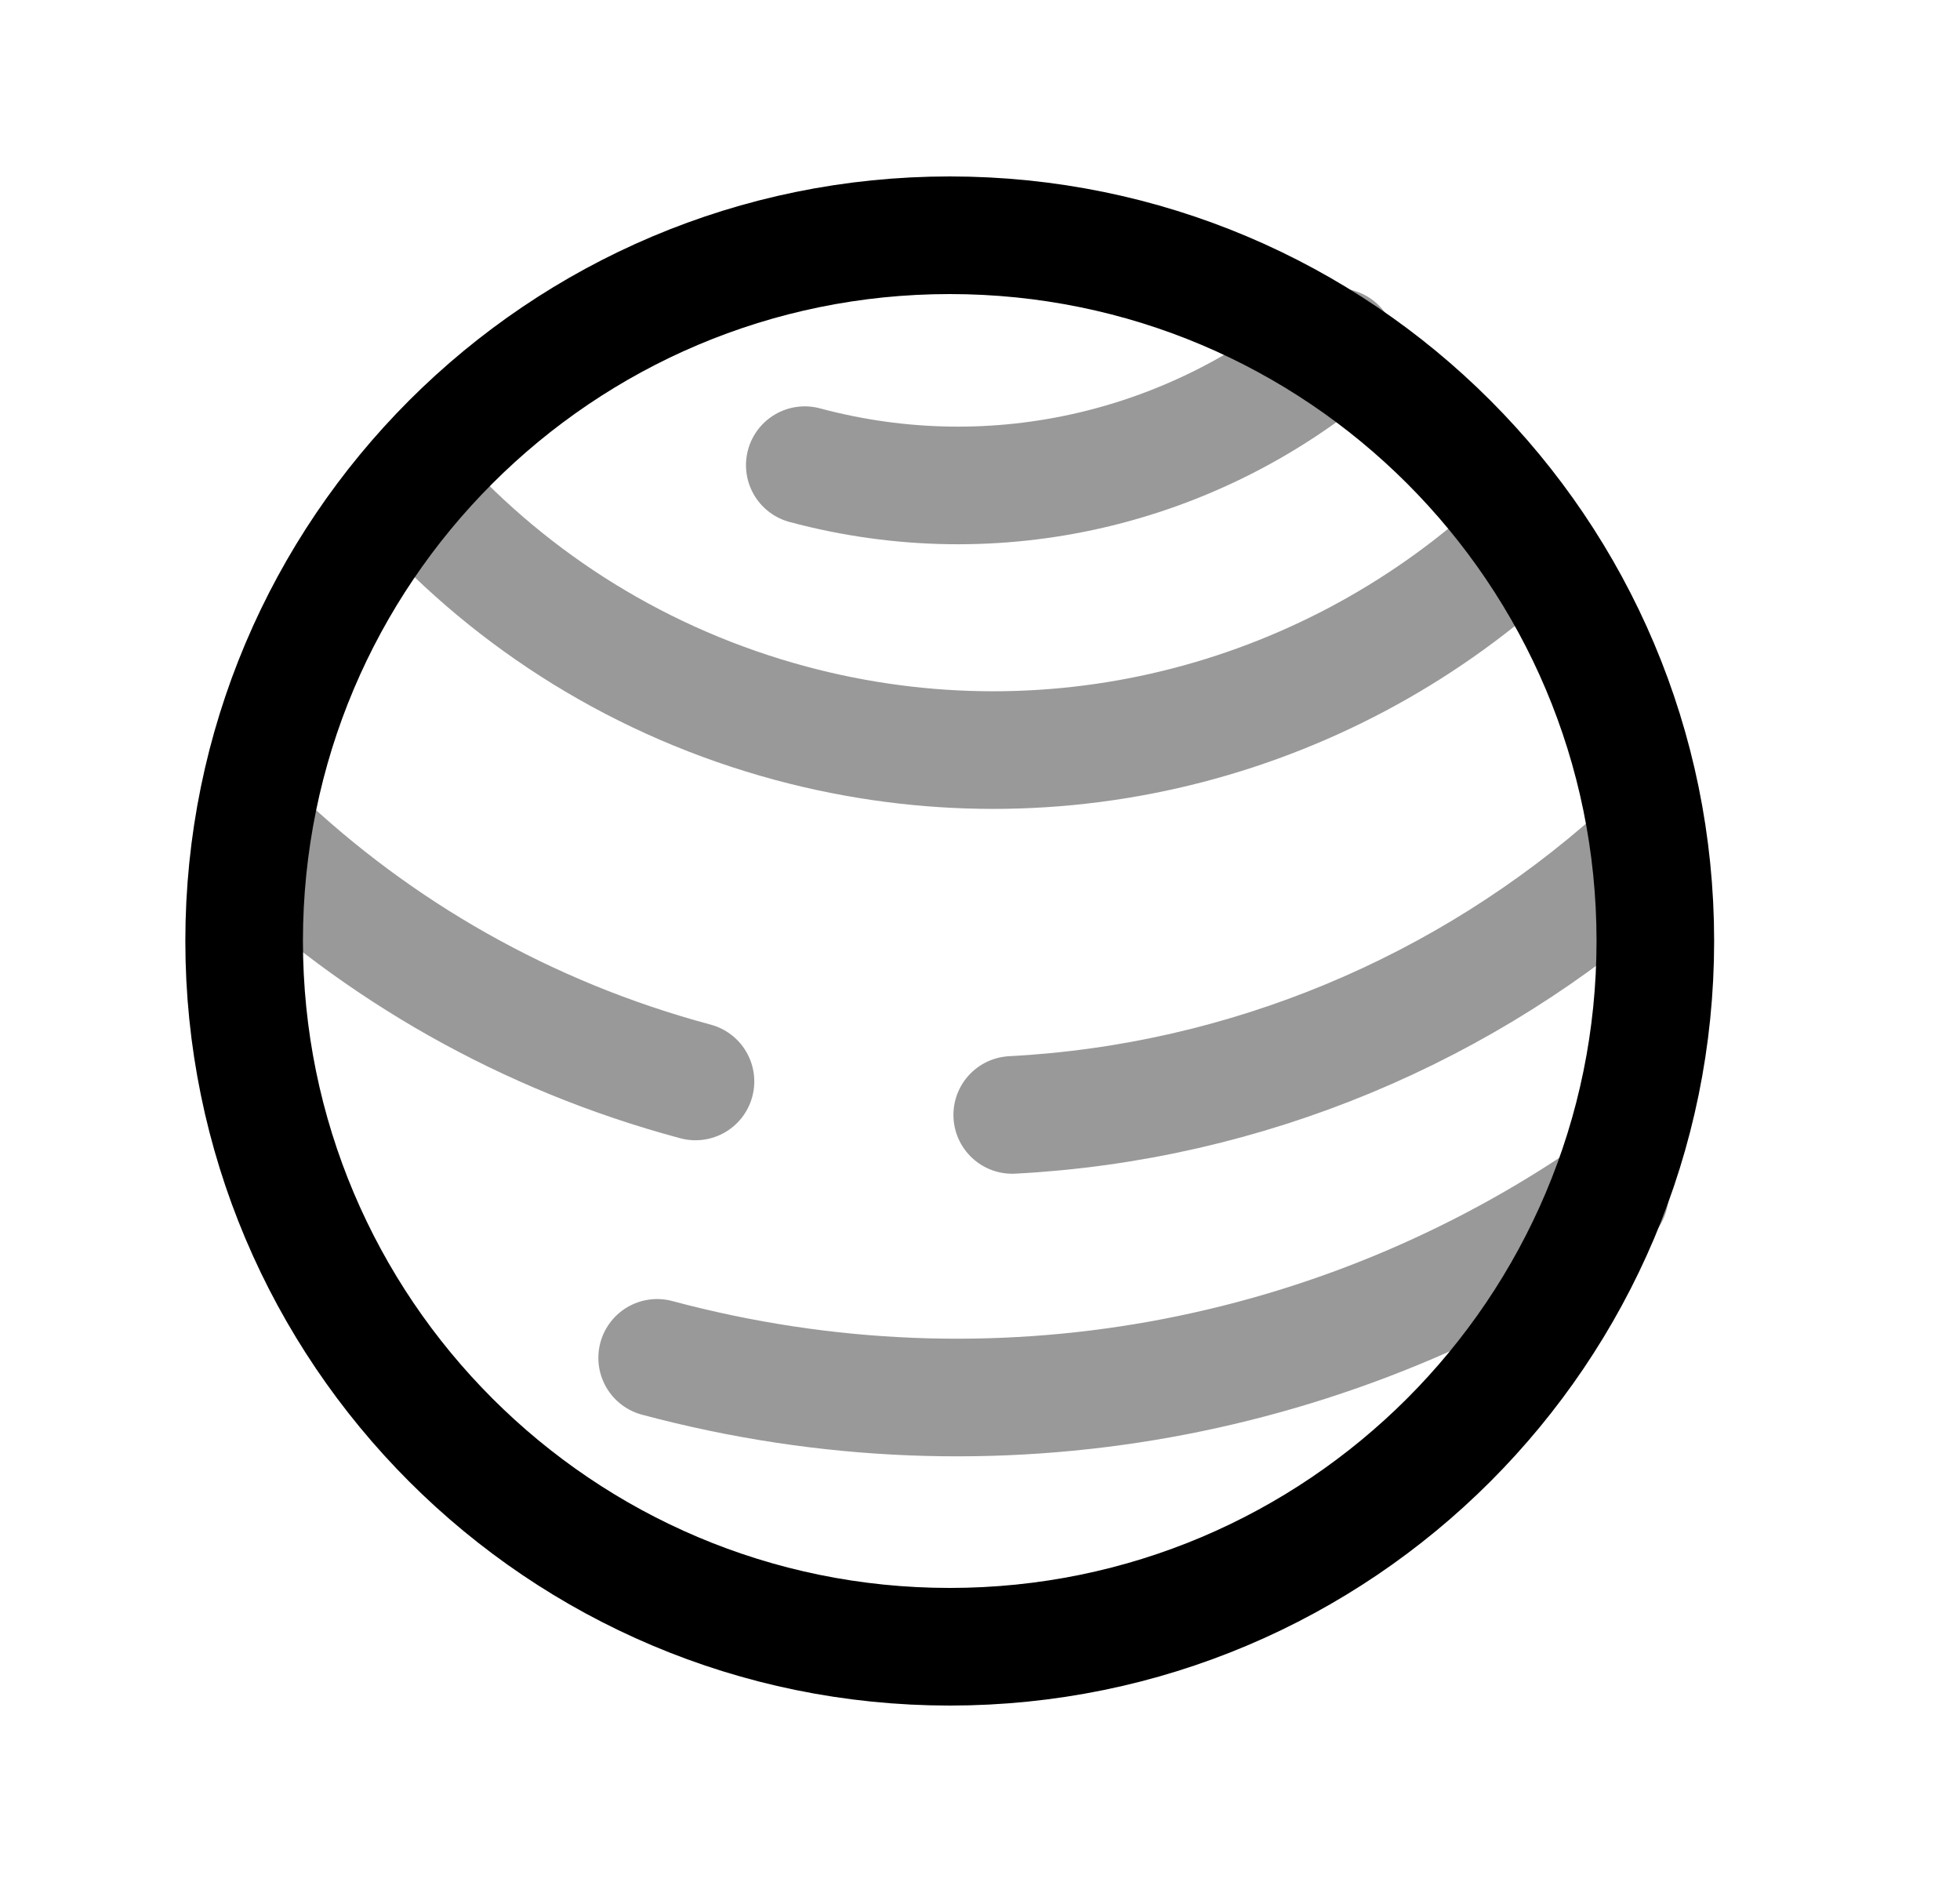 <svg width="25" height="24" viewBox="0 0 25 24" fill="none" xmlns="http://www.w3.org/2000/svg">
<path d="M3.114 12C3.114 16.971 7.144 21 12.114 21C17.085 21 21.114 16.971 21.114 12C21.114 7.029 17.085 3 12.114 3C7.144 3 3.114 7.029 3.114 12Z" stroke="black" stroke-width="1.5" stroke-linecap="round"/>
<path opacity="0.4" d="M12.911 14.218C15.895 14.062 18.71 12.873 20.894 10.918" stroke="black" stroke-width="1.5" stroke-linecap="round"/>
<path opacity="0.4" d="M8.382 17.316C12.71 18.475 17.104 17.584 20.532 15.237" stroke="black" stroke-width="1.5" stroke-linecap="round"/>
<path opacity="0.4" d="M19.441 6.892C17.02 9.148 13.525 10.144 10.093 9.225C8.181 8.712 6.549 7.675 5.312 6.31" stroke="black" stroke-width="1.5" stroke-linecap="round"/>
<path opacity="0.4" d="M10.265 5.932C12.731 6.593 15.239 5.95 17.058 4.426" stroke="black" stroke-width="1.5" stroke-linecap="round"/>
<path opacity="0.4" d="M3.293 10.669C4.812 12.114 6.703 13.21 8.871 13.791" stroke="black" stroke-width="1.5" stroke-linecap="round"/>
</svg>